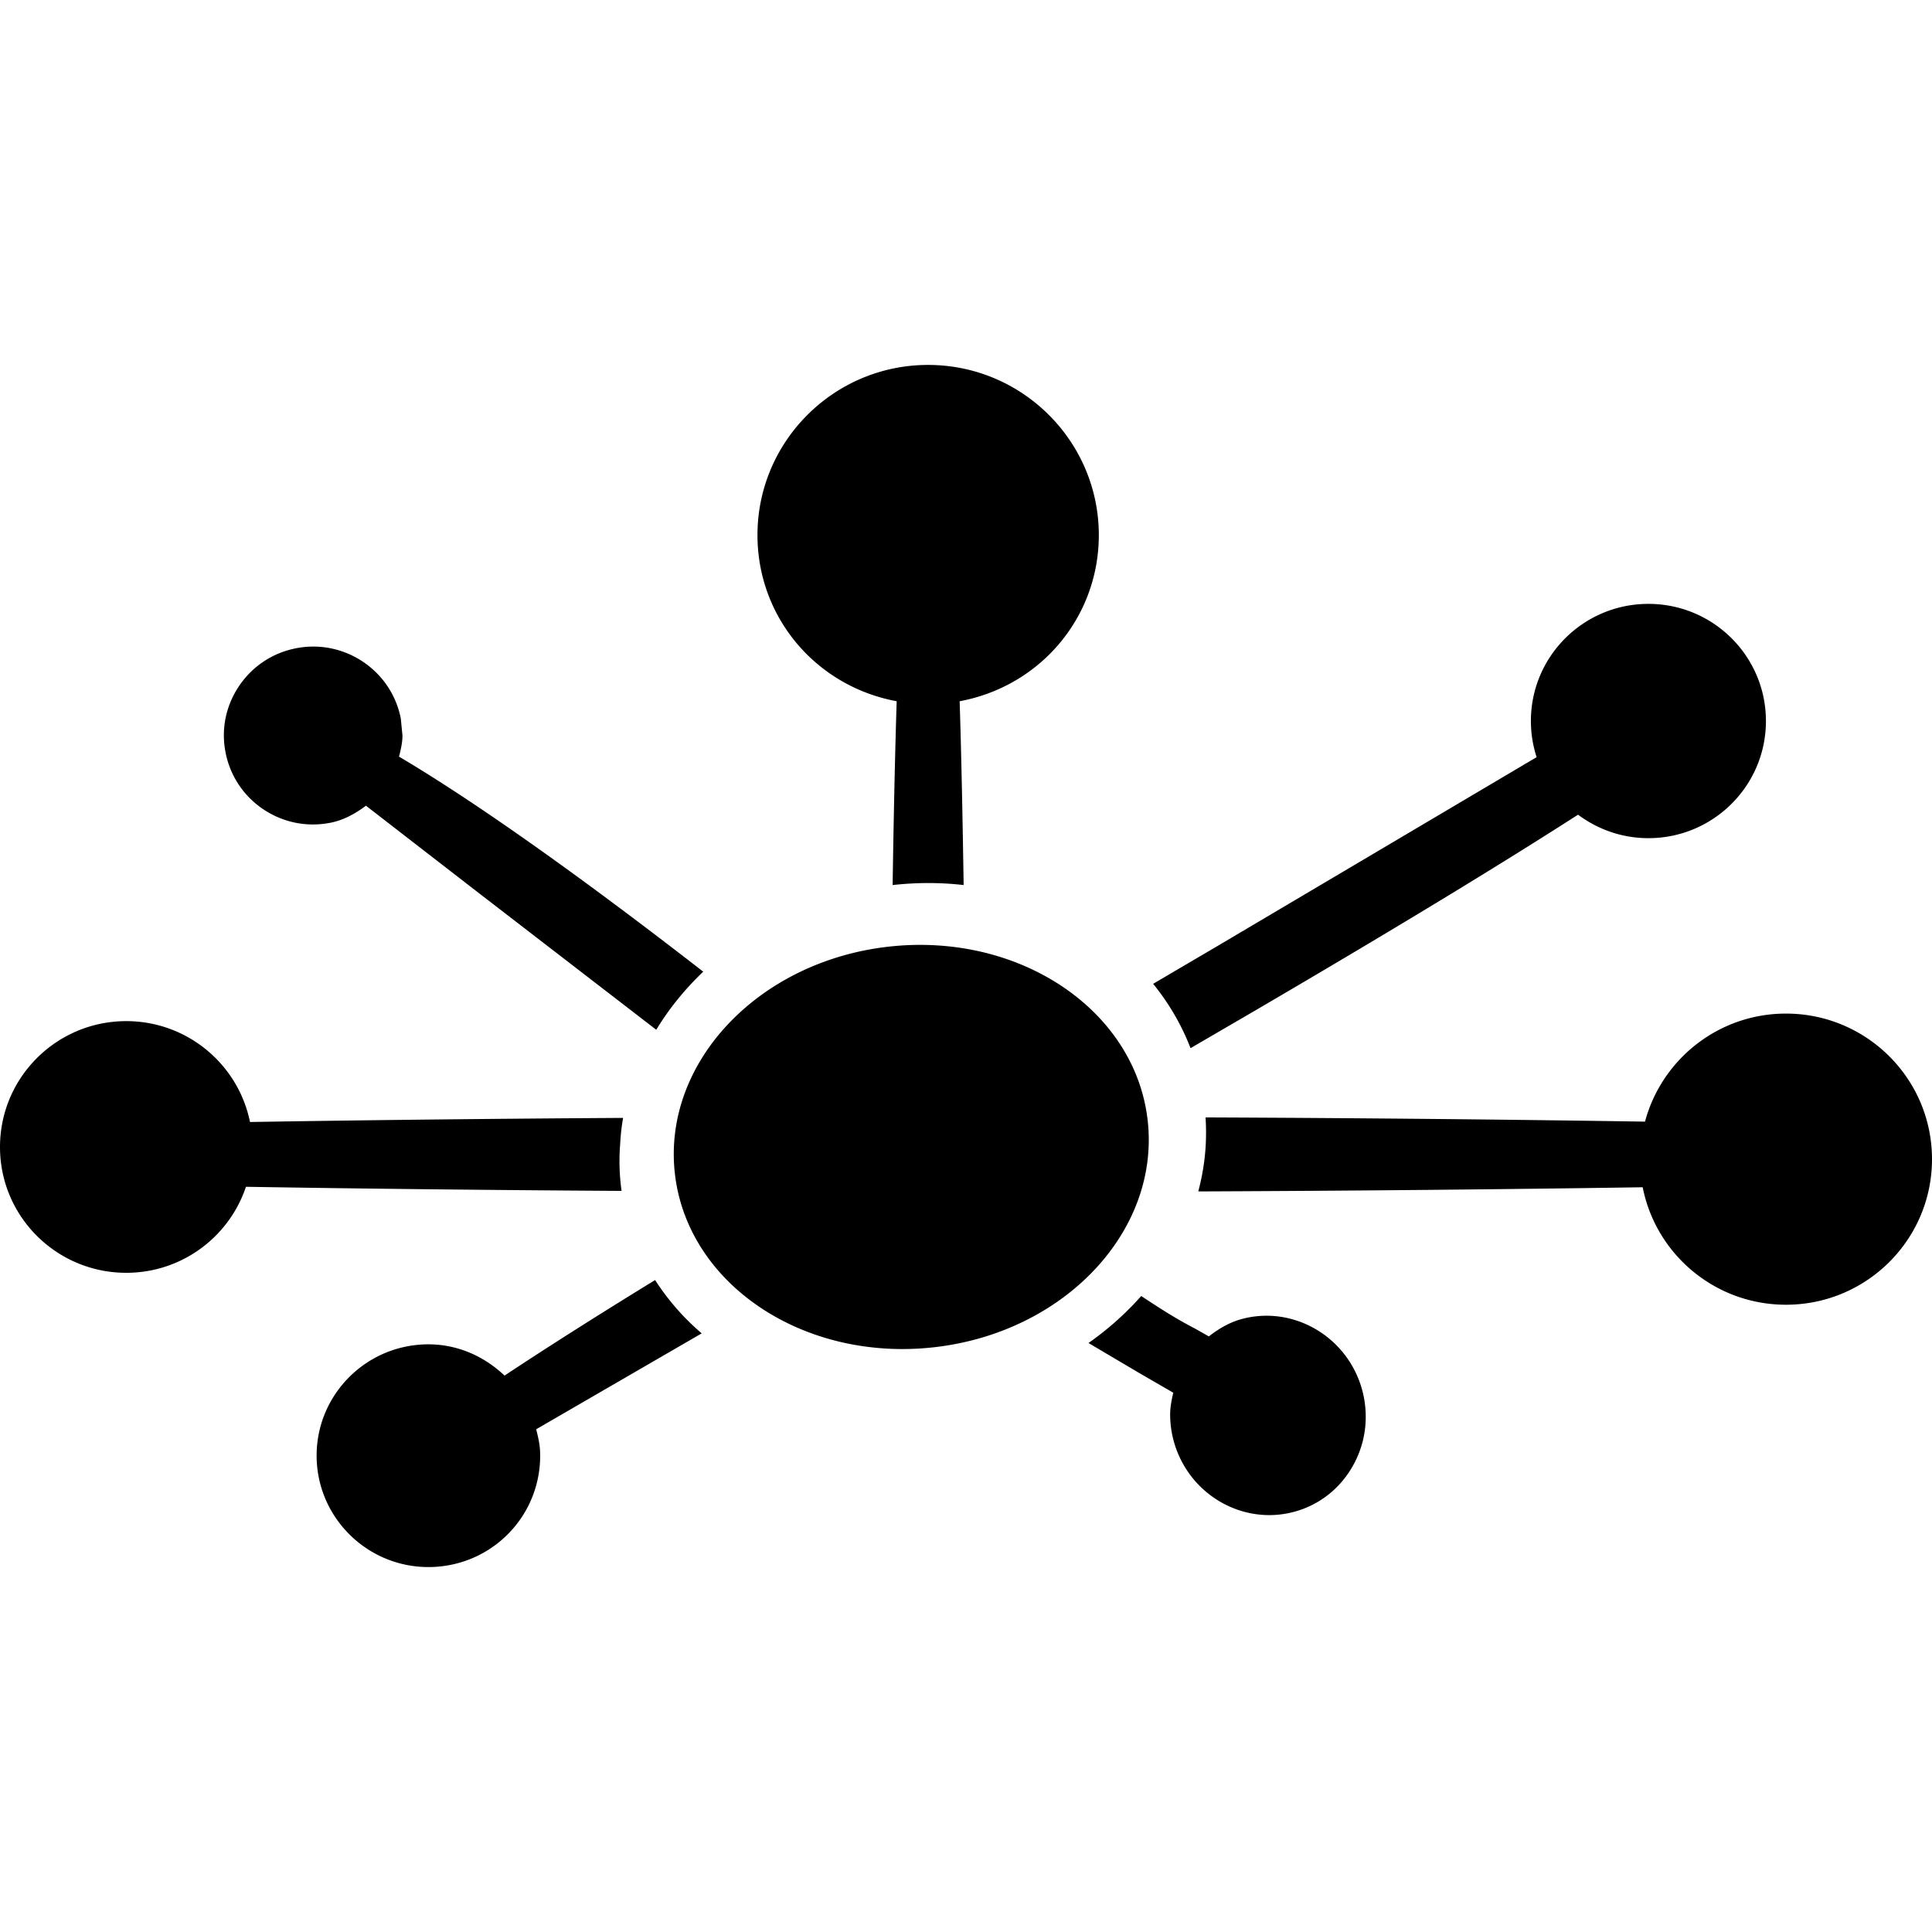 <svg xmlns="http://www.w3.org/2000/svg" viewBox="0 0 430.117 430.117"><path d="M265.048 233.349c-1.975-5.115-4.77-9.94-8.326-14.323 7.943-4.669 14.211-8.349 14.211-8.349l71.164-42.114a26.004 26.004 0 0 1-1.278-8.039c0-14.407 11.714-26.084 26.163-26.084s26.164 11.677 26.164 26.084c0 14.4-11.715 26.075-26.164 26.075-5.881 0-11.29-1.96-15.663-5.227-15.821 10.16-38.027 23.795-71.938 43.632l-14.333 8.345zm11.163 60.369c-2.431.69-4.807 2.016-7.089 3.804-.877-.5-3.057-1.731-3.057-1.731-2.357-1.242-5.12-2.688-11.995-7.263a67.496 67.496 0 0 1-11.742 10.464l11.397 6.739c.014.01 5.559 3.211 7.472 4.321-.387 1.699-.69 3.342-.69 4.812 0 2.049.28 4.116.85 6.146 3.341 11.798 15.448 18.748 26.989 15.494 5.475-1.54 10.039-5.161 12.849-10.184a22.104 22.104 0 0 0 2.856-10.888c0-2.096-.28-4.182-.859-6.217-3.338-11.782-15.458-18.745-26.981-15.497zm-20.707-44.281c-2.786-24.624-28.591-41.943-57.669-38.684-29.066 3.27-50.372 25.877-47.59 50.51 2.786 24.623 28.607 41.947 57.669 38.676 29.066-3.253 50.376-25.87 47.59-50.502zm142.102-23.784c-15.046 0-27.671 10.211-31.381 24.054-29.739-.467-63.562-.803-97.836-.942.135 2.072.145 4.153.032 6.254-.2 3.486-.77 6.897-1.652 10.225 34.663-.135 68.887-.471 98.942-.928 2.922 14.901 16.083 26.154 31.895 26.154 17.955 0 32.511-14.506 32.511-32.404s-14.555-32.413-32.511-32.413zm-245.98 66.785a54.795 54.795 0 0 1-5.782-7.463c-12.947 7.948-24.197 15.084-33.521 21.273-4.931-4.69-11.241-7.201-17.912-6.945-6.637.267-12.783 3.085-17.301 7.935-4.501 4.858-6.856 11.168-6.604 17.791.542 13.665 12.116 24.348 25.828 23.825 13.413-.514 23.923-11.406 23.923-24.773l-.023-.961c-.054-1.508-.417-3.179-.866-4.924l36.852-21.352a55.7 55.7 0 0 1-4.594-4.406zm-93.01-112.271c4.405 2.952 9.695 4.028 14.916 3.005 2.742-.522 5.386-1.874 7.932-3.804 1.267.982 25.23 19.527 25.23 19.527l39.369 30.331.038.028c2.844-4.704 6.387-9.05 10.461-12.938l-.261-.196c-34.877-27.057-55.844-40.807-67.472-47.674.437-1.659.77-3.26.77-4.697l-.373-3.801c-2.098-10.708-12.555-17.73-23.303-15.63-5.213 1.013-9.722 3.99-12.688 8.387-2.233 3.302-3.398 7.105-3.398 11.005 0 1.276.124 2.558.385 3.838a19.715 19.715 0 0 0 8.394 12.619zm141.011-24.049c-.378 11.679-.688 26.586-.903 40.918a73.075 73.075 0 0 1 7.966-.446c2.649 0 5.267.154 7.843.446-.219-14.333-.511-29.218-.889-40.918 18.001-3.356 30.984-18.701 30.984-36.996 0-20.878-17.049-37.878-38.006-37.878-20.955 0-37.988 17-37.988 37.878.001 18.295 12.99 33.649 30.993 36.996zm-61.559 98.555c.1-1.956.315-3.893.653-5.797-29.879.187-58.458.504-83.064.915-2.595-12.812-13.945-22.458-27.548-22.458C12.587 227.333 0 239.878 0 255.363c0 15.462 12.587 27.998 28.109 27.998 12.408 0 22.927-8.022 26.645-19.149 24.731.411 53.506.729 83.629.915a47.13 47.13 0 0 1-.315-10.454z"/></svg>